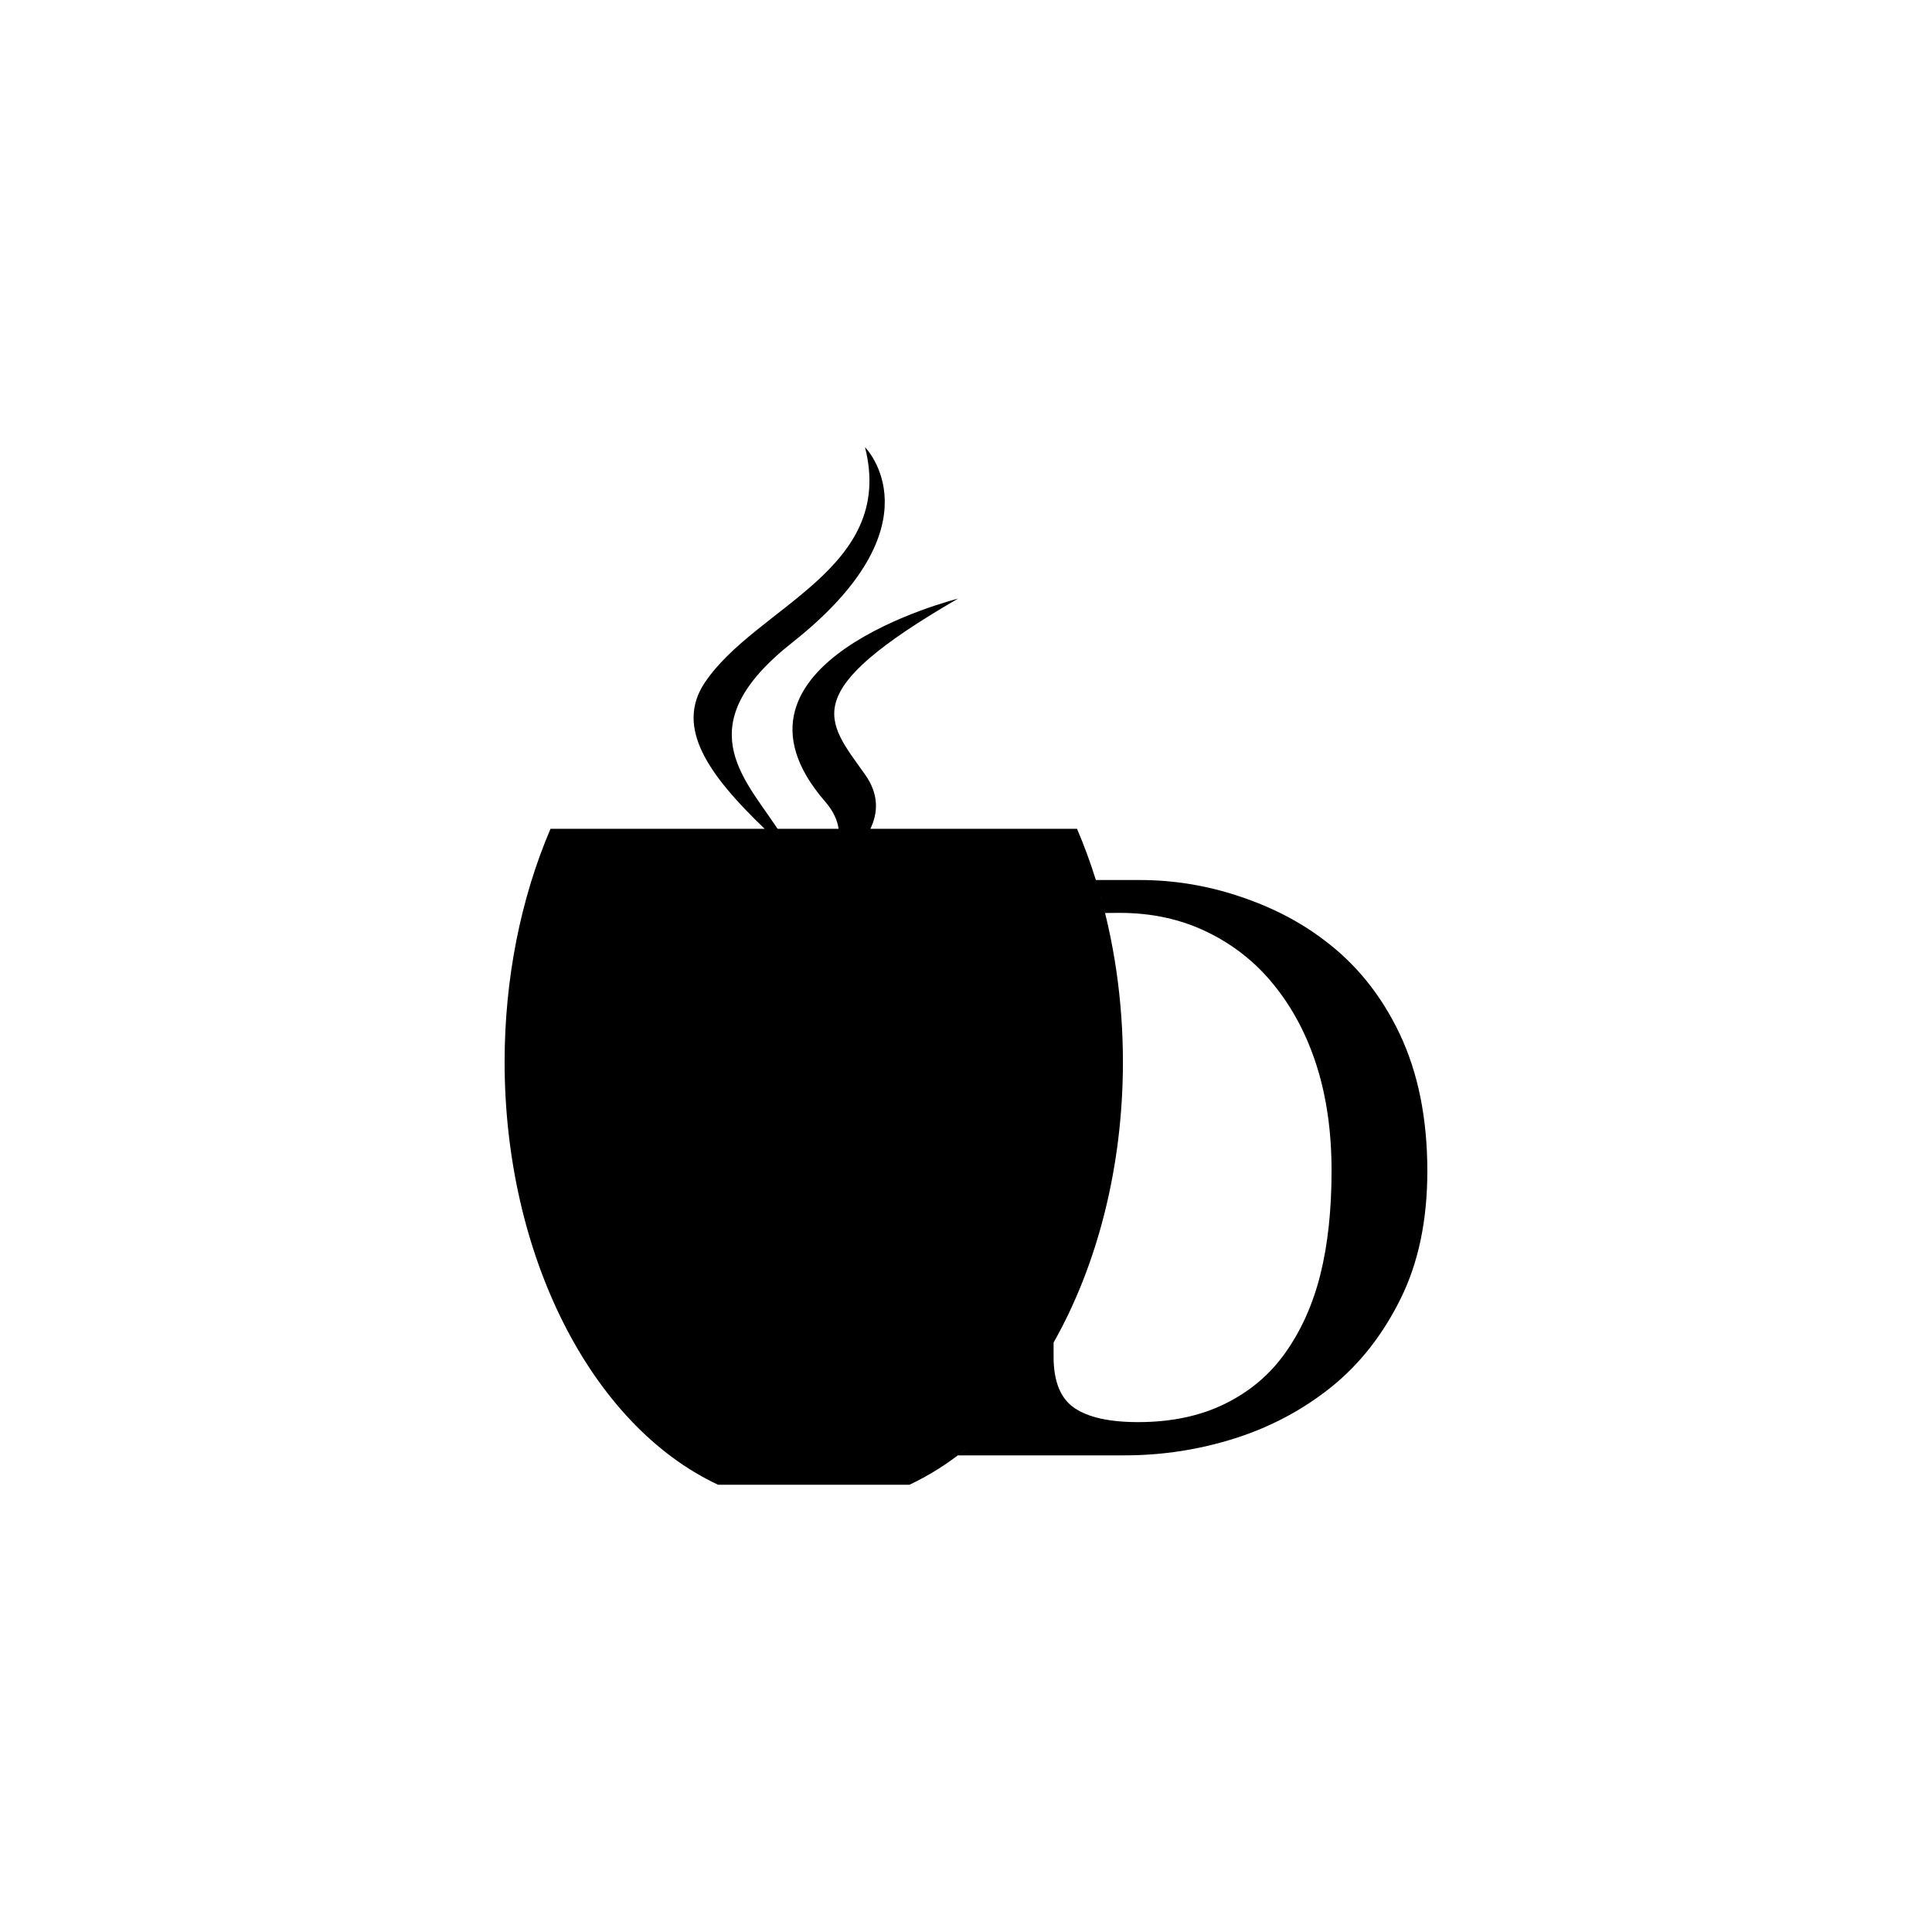 <?xml version="1.0" encoding="UTF-8" standalone="no"?>
<!DOCTYPE svg PUBLIC "-//W3C//DTD SVG 1.1//EN" "http://www.w3.org/Graphics/SVG/1.1/DTD/svg11.dtd">
<svg xmlns:xlink="http://www.w3.org/1999/xlink" xmlns:serif="http://www.serif.com/" width="100%" height="100%"
     viewBox="0 0 1024 1024" version="1.1" xmlns="http://www.w3.org/2000/svg" xml:space="preserve"
     style="fill-rule:evenodd;clip-rule:evenodd;stroke-linejoin:round;stroke-miterlimit:2;">
    <path d="M458.472,237.029C458.626,237.184 499.16,278.002 419.737,340.702C364.708,384.161 393.771,411.51 412.129,439.273L444.481,439.273C443.814,434.751 441.721,429.913 437.422,424.963L437.422,424.962C373.155,350.912 507.71,317.307 507.71,317.307C421.988,367.021 437.823,381.442 458.471,410.461C465.979,421.029 465.385,430.874 461.325,439.273L570.841,439.273C574.592,448.035 577.927,457.111 580.833,466.434L604.225,466.434C621.91,466.434 639.309,469.256 656.443,474.922C673.566,480.576 688.493,488.204 701.192,497.806C718.464,510.558 732.001,527.246 741.814,547.881C751.617,568.505 756.518,592.789 756.518,620.723C756.518,646.662 751.829,669.153 742.429,688.207C733.04,707.261 720.808,722.878 705.754,735.046C690.562,747.226 673.502,756.328 654.576,762.343C635.649,768.359 616.107,771.372 595.939,771.372L507.703,771.372C509.429,770.06 511.138,768.704 512.828,767.306C503.188,775.252 492.882,781.867 482.01,786.953L380.619,786.953C313.134,755.378 267.454,664.925 267.454,562.855C267.454,519.219 275.871,476.434 291.788,439.273L405.269,439.273C375.92,411.105 357.603,385.752 373.468,361.933C400.383,321.515 474.947,301.92 458.472,237.029L458.471,237.029L458.471,237.027L458.472,237.029ZM581.359,468.141C590.436,497.888 595.175,530.132 595.175,562.855C595.175,618.412 581.642,670.527 558.425,711.578L558.425,719.154C558.425,732.182 562.085,741.21 569.416,746.228C576.737,751.236 587.993,753.75 603.185,753.75C620.733,753.75 636.063,750.525 649.186,744.075C662.31,737.624 672.95,728.681 681.098,717.212C689.66,705.182 695.909,691.252 699.845,675.413C703.791,659.584 705.754,641.283 705.754,620.51C705.754,600.024 703.133,581.511 697.882,564.961C692.63,548.411 684.971,533.983 674.881,521.655C665.354,509.911 653.642,500.67 639.755,493.944C625.878,487.207 610.442,483.844 593.446,483.844C591.006,483.844 588.428,483.855 585.712,483.897C584.393,478.573 582.945,473.319 581.359,468.141ZM581.145,467.444L581.321,468.016L581.166,467.51L581.145,467.444Z"
          style="fill-rule:nonzero;"/>
</svg>
